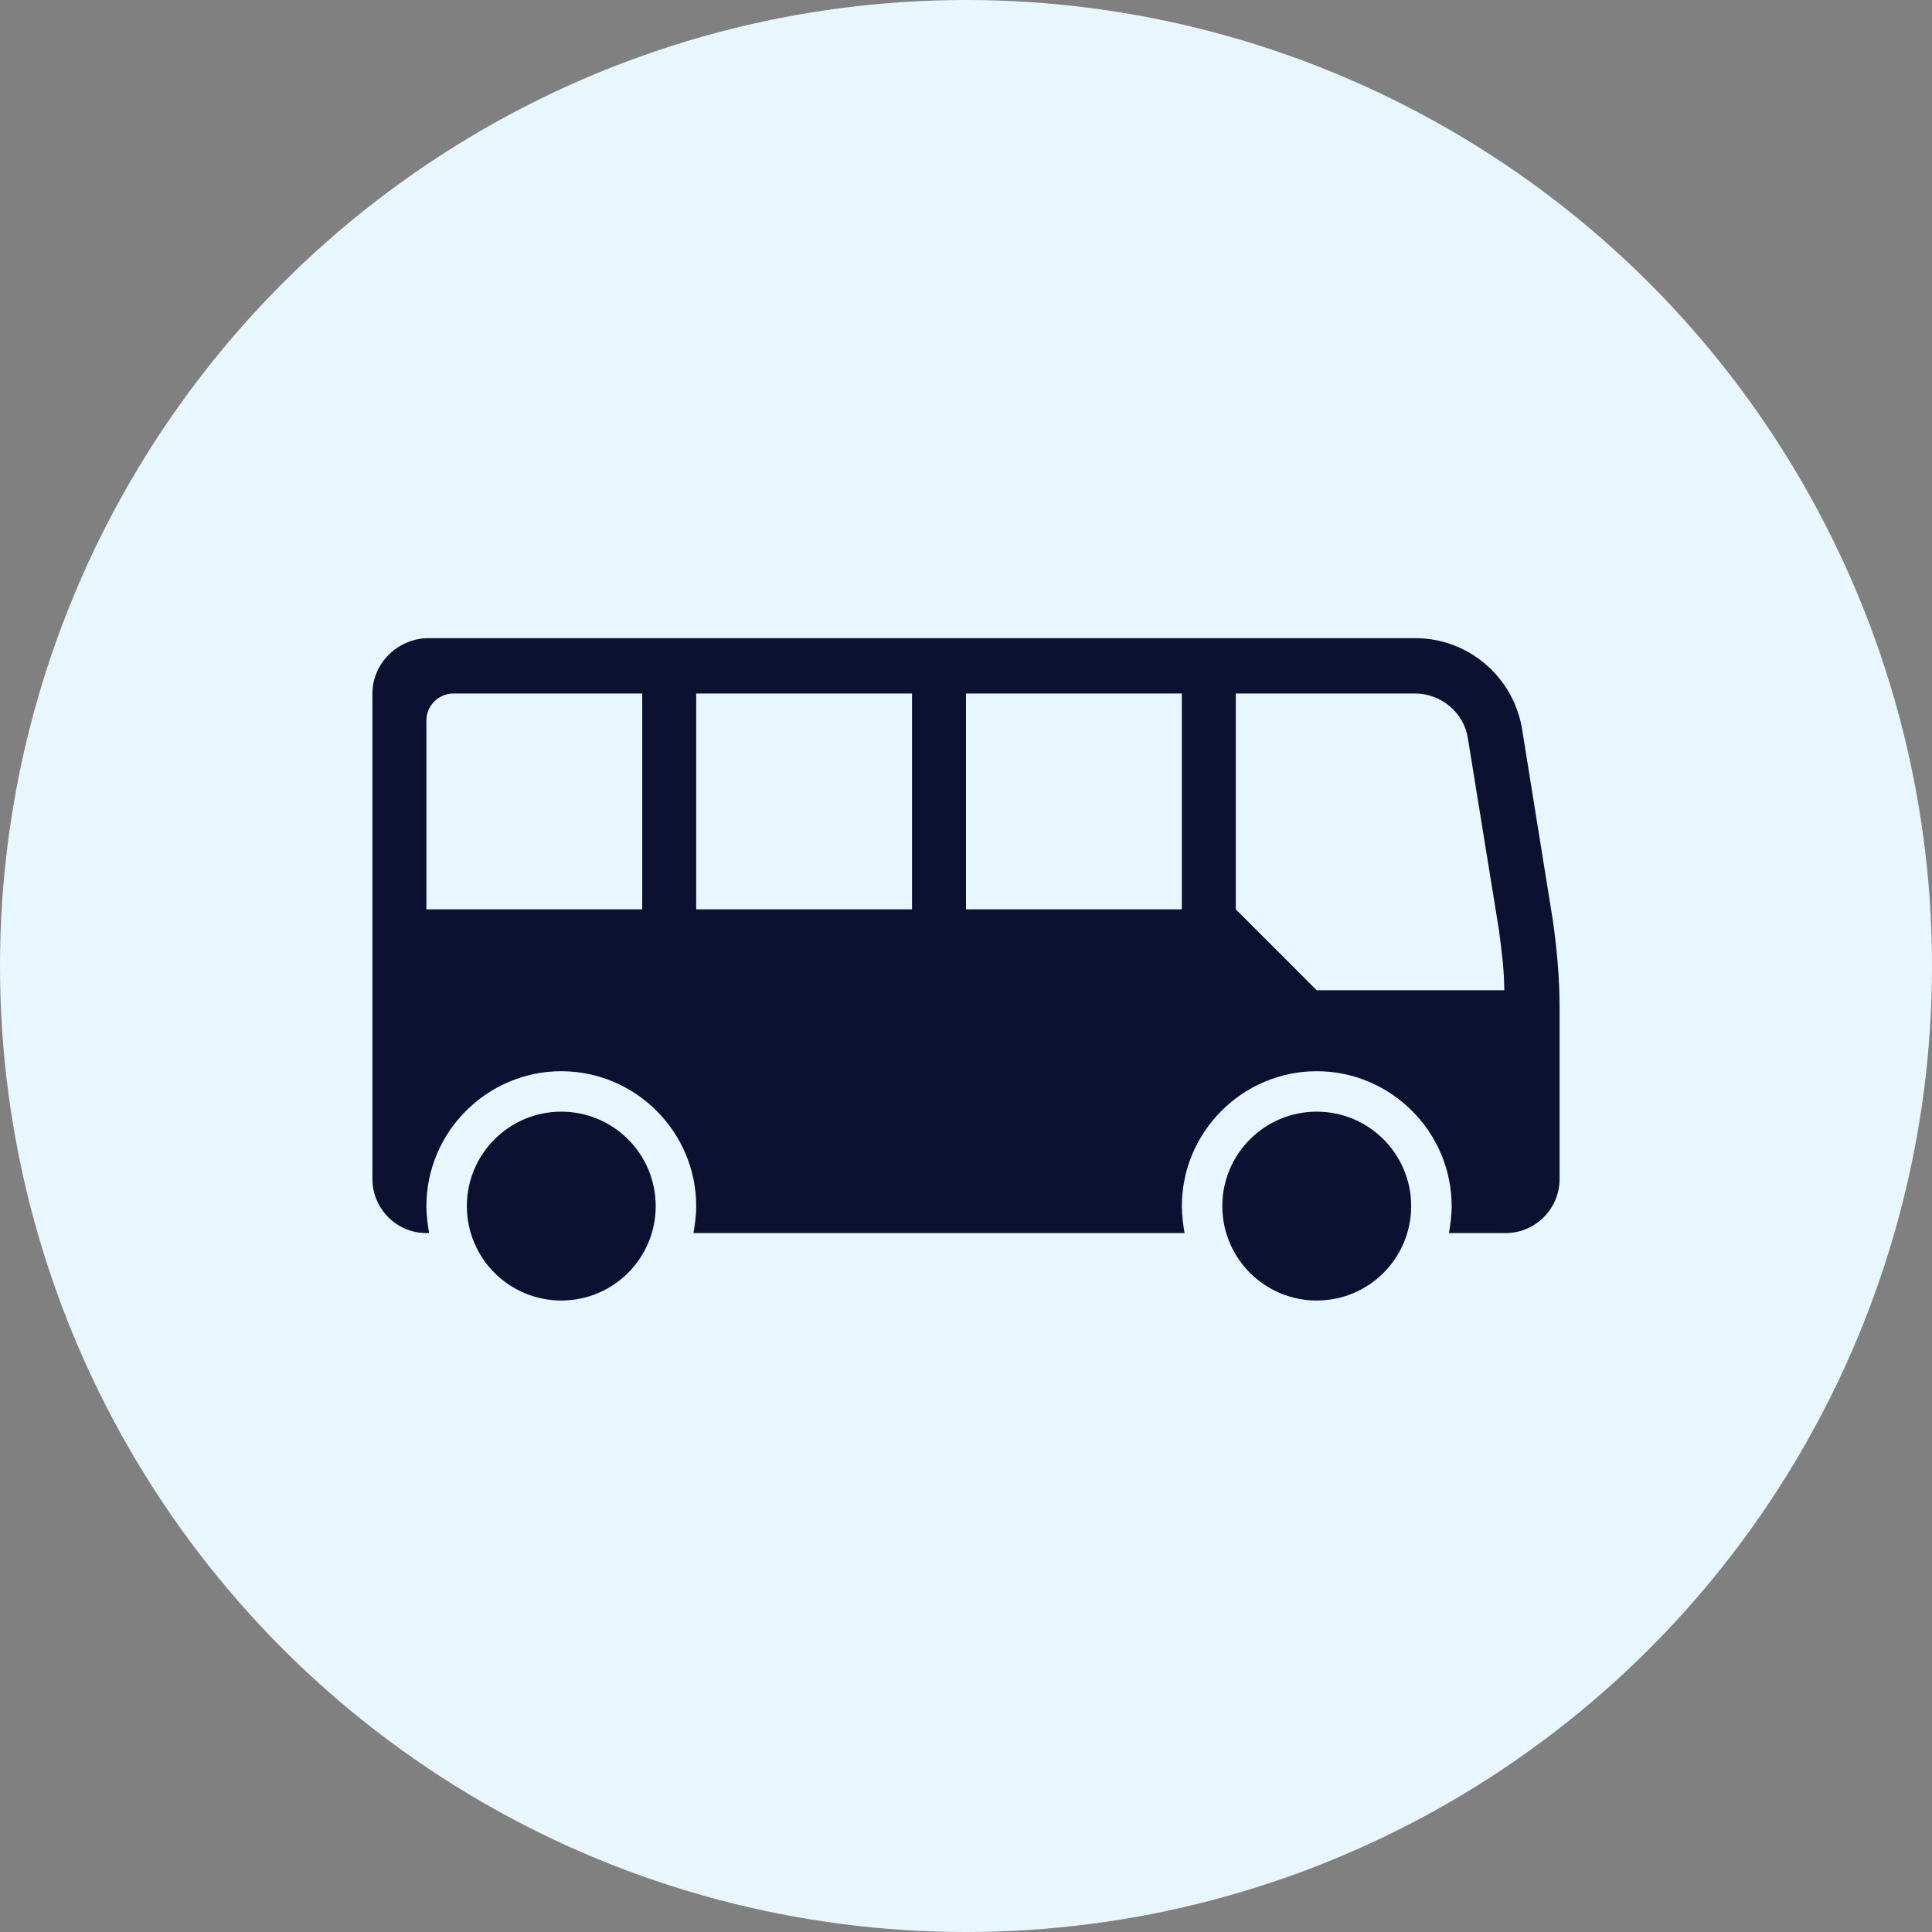 <svg width="48" height="48" viewBox="0 0 48 48" fill="none" xmlns="http://www.w3.org/2000/svg">
<rect x="0" y="0" width="48" height="48" fill="#808080" stroke="none"/>
<circle cx="24" cy="24" r="24" fill="#E8F6FD"/>
<path fill-rule="evenodd" clip-rule="evenodd" d="M10.594 17.9C10.594 17.531 10.895 17.23 11.264 17.23H15.956V22.592H10.594V17.9ZM17.297 17.23H22.659V22.592H17.297V17.23ZM24 17.23H29.363V22.592H24V17.23ZM30.703 17.23H35.161C35.797 17.23 36.367 17.699 36.468 18.335L37.239 23.095C37.306 23.598 37.373 24.1 37.373 24.603H32.714L30.703 22.592V17.23ZM9.253 17.23V29.295C9.253 30.033 9.856 30.636 10.594 30.636H10.661C10.627 30.435 10.594 30.2 10.594 29.966C10.594 28.122 12.102 26.614 13.945 26.614C15.789 26.614 17.297 28.122 17.297 29.966C17.297 30.2 17.263 30.435 17.23 30.636H29.43C29.396 30.435 29.363 30.2 29.363 29.966C29.363 28.122 30.871 26.614 32.714 26.614C34.557 26.614 36.066 28.122 36.066 29.966C36.066 30.2 36.032 30.435 35.999 30.636H37.406C38.144 30.636 38.747 30.033 38.747 29.295V25.005C38.747 24.301 38.68 23.564 38.579 22.86L37.808 18.068C37.574 16.794 36.468 15.855 35.161 15.855H10.594C9.856 15.889 9.253 16.492 9.253 17.23Z" fill="#0C1132"/>
<path fill-rule="evenodd" clip-rule="evenodd" d="M35.06 29.965C35.06 31.261 34.01 32.311 32.714 32.311C31.418 32.311 30.368 31.261 30.368 29.965C30.368 28.67 31.418 27.619 32.714 27.619C34.01 27.619 35.06 28.67 35.06 29.965Z" fill="#0C1132"/>
<path fill-rule="evenodd" clip-rule="evenodd" d="M16.291 29.965C16.291 31.261 15.241 32.311 13.945 32.311C12.649 32.311 11.599 31.261 11.599 29.965C11.599 28.67 12.649 27.619 13.945 27.619C15.241 27.619 16.291 28.67 16.291 29.965Z" fill="#0C1132"/>
</svg>
